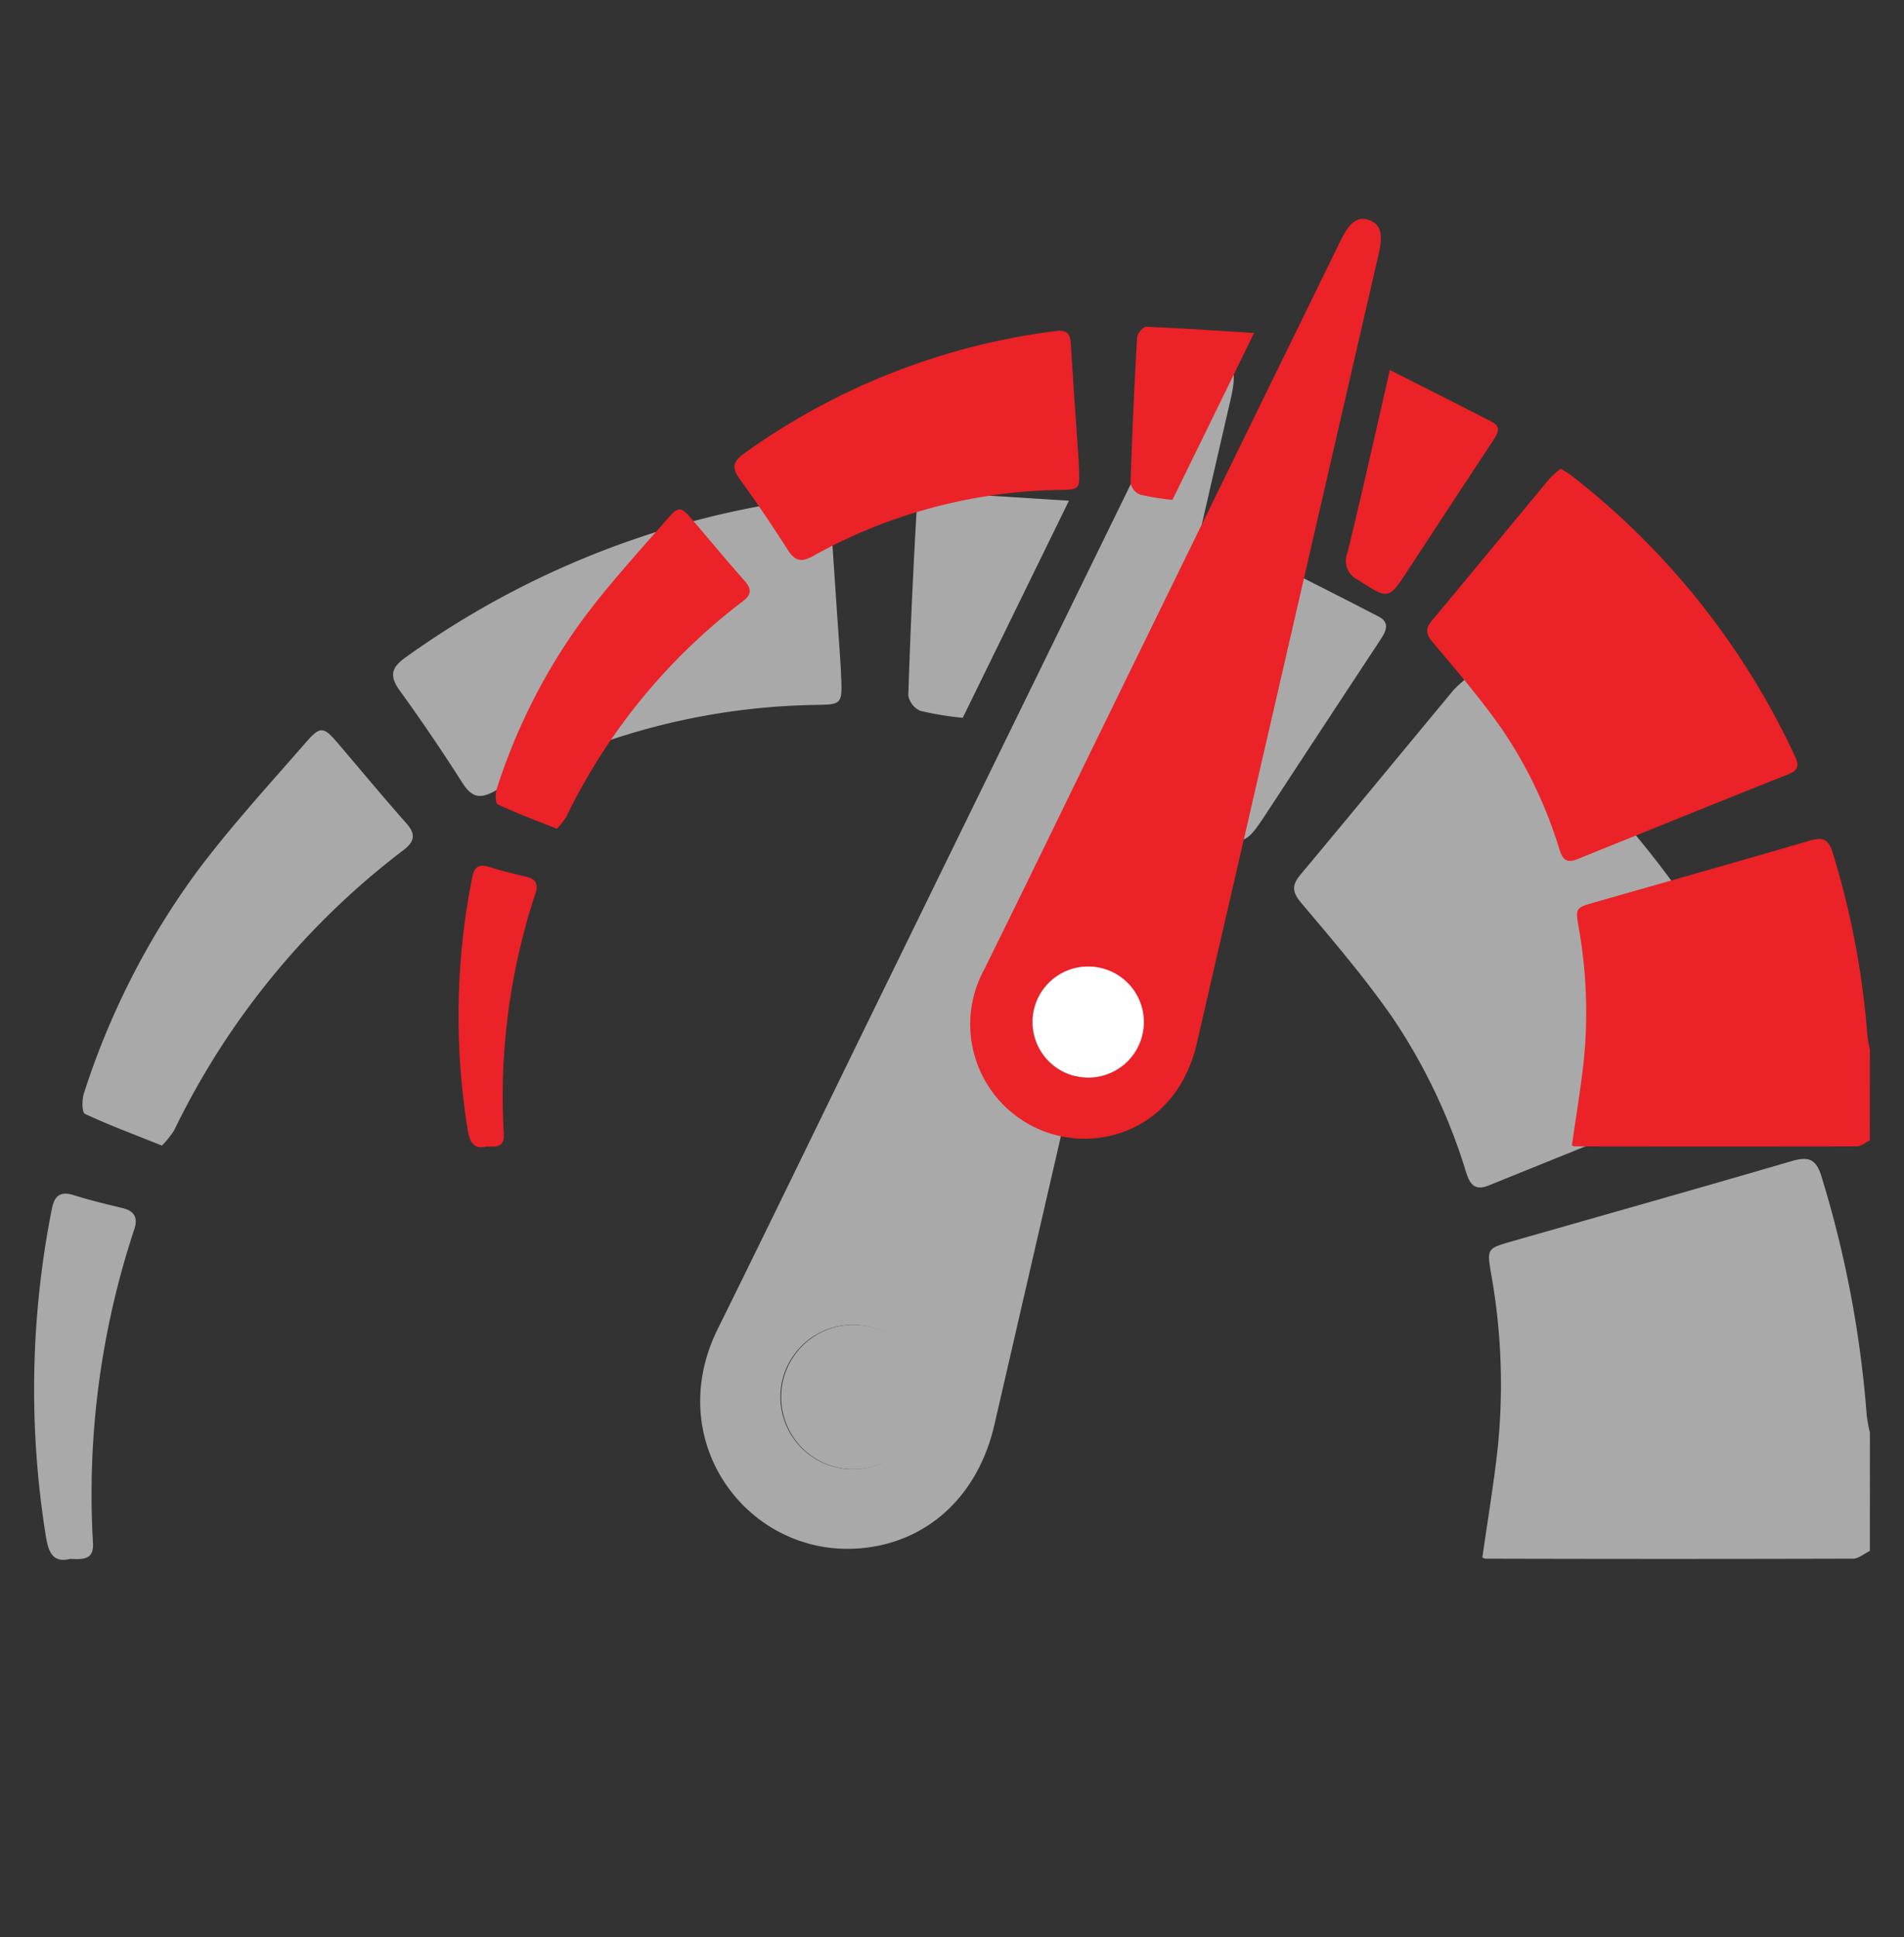 <svg xmlns="http://www.w3.org/2000/svg" xmlns:xlink="http://www.w3.org/1999/xlink" width="174" height="177" viewBox="0 0 174 177">
  <rect x="0" y="0" width="174" height="177" fill="#333333" stroke="none"/>
  <defs>
    <clipPath id="clip-แผนภูมิ_">
      <rect width="174" height="177"/>
    </clipPath>
  </defs>
  <g id="แผนภูมิ_" data-name="แผนภูมิ " clip-path="url(#clip-แผนภูมิ_)">
    <g id="Group_21032" data-name="Group 21032" transform="translate(10.12)">
      <g id="Group_12449" data-name="Group 12449" transform="translate(-7 32.191)" opacity="0.6">
        <path id="Path_16893" data-name="Path 16893" d="M2981.116,1063.165c-.511.246-1.022.7-1.531.708q-16.794.047-33.583,0a1.015,1.015,0,0,1-.3-.1c.472-3.322,1.031-6.63,1.4-9.963a57.225,57.225,0,0,0-.6-15.983c-.382-2.25-.375-2.3,1.849-2.934,8.542-2.441,17.092-4.855,25.618-7.346,1.51-.443,2.229-.231,2.726,1.405a99.519,99.519,0,0,1,4.133,21.814,13.489,13.489,0,0,0,.293,1.586Z" transform="translate(-2813.356 -953.641)" fill="#f9f9f9"/>
        <path id="Path_16894" data-name="Path 16894" d="M2931.827,1108.567c-9.514-.04-16.738-10.089-11.783-20.1,4.908-9.918,9.722-19.881,14.583-29.823q13.9-28.426,27.8-56.854c1.1-2.244,2.081-2.921,3.463-2.375,1.293.511,1.594,1.628,1.054,3.972q-10.807,46.925-21.622,93.853C2943.714,1104.217,2938.527,1108.567,2931.827,1108.567Zm.521-7.271a6.6,6.6,0,1,0-6.58-6.562A6.622,6.622,0,0,0,2932.349,1101.3Z" transform="translate(-2857.569 -999.234)" fill="#f9f9f9"/>
        <path id="Path_16895" data-name="Path 16895" d="M2955.015,1010.563c.479.294.821.456,1.114.684a90.576,90.576,0,0,1,26.766,33.575c.48,1.02.284,1.6-.776,2.027q-12.591,5.034-25.159,10.128c-1.334.543-1.757-.11-2.1-1.185a52.69,52.69,0,0,0-6.809-14.257c-2.522-3.608-5.4-6.974-8.242-10.34-.86-1.017-.9-1.639-.071-2.627,4.69-5.605,9.324-11.258,14-16.879A10.441,10.441,0,0,1,2955.015,1010.563Z" transform="translate(-2823.995 -980.86)" fill="#f9f9f9"/>
        <path id="Path_16896" data-name="Path 16896" d="M2948.624,1019.508c.183,4.032.382,3.637-2.991,3.736a62.06,62.06,0,0,0-28.573,7.839c-1.445.8-2.169.566-3.015-.763q-2.721-4.279-5.694-8.39c-.96-1.321-.813-2.092.519-3.041a80.805,80.805,0,0,1,37.046-14.551c1.185-.152,1.718.215,1.791,1.442C2947.995,1010.518,2948.335,1015.25,2948.624,1019.508Z" transform="translate(-2874.929 -991.008)" fill="#f9f9f9"/>
        <path id="Path_16897" data-name="Path 16897" d="M2904.17,1050.354c-2.538-1.015-4.835-1.867-7.042-2.9-.272-.129-.282-1.29-.091-1.867a70.655,70.655,0,0,1,10.059-19.894c3.157-4.284,6.789-8.225,10.289-12.249,1.255-1.442,1.588-1.342,2.808.086,2.09,2.446,4.139,4.926,6.273,7.331.907,1.02.842,1.686-.251,2.512a70.982,70.982,0,0,0-20.927,25.578A8.631,8.631,0,0,1,2904.17,1050.354Z" transform="translate(-2892.489 -977.868)" fill="#f9f9f9"/>
        <path id="Path_16898" data-name="Path 16898" d="M2940.658,1006.086c4.247,2.153,8.219,4.135,12.156,6.18,1.127.587.64,1.408.123,2.192q-5.08,7.708-10.135,15.427c-2.339,3.563-2.287,3.479-5.915,1.156a2.509,2.509,0,0,1-1.261-3.27C2937.346,1020.75,2938.909,1013.692,2940.658,1006.086Z" transform="translate(-2829.953 -988.121)" fill="#f9f9f9"/>
        <path id="Path_16899" data-name="Path 16899" d="M2898.517,1061.927c-1.565.4-1.992-.606-2.221-2.045a84.6,84.6,0,0,1,.543-29.928c.251-1.269.813-1.639,2.053-1.248,1.452.462,2.938.81,4.419,1.172,1.088.265,1.408.881,1.062,1.932a76.941,76.941,0,0,0-3.775,28.677C2900.686,1062.013,2899.713,1061.982,2898.517,1061.927Z" transform="translate(-2895.221 -951.676)" fill="#f9f9f9"/>
        <path id="Path_16900" data-name="Path 16900" d="M2940.375,1004.862l-9.707,19.839a28.929,28.929,0,0,1-3.874-.637,1.9,1.9,0,0,1-1.1-1.41q.275-8.66.786-17.307c.026-.446.741-1.237,1.112-1.222C2931.756,1004.293,2935.922,1004.587,2940.375,1004.862Z" transform="translate(-2845.807 -991.301)" fill="#f9f9f9"/>
        <path id="Path_16901" data-name="Path 16901" d="M2927.814,1046.326a6.6,6.6,0,1,1,6.686-6.623A6.606,6.606,0,0,1,2927.814,1046.326Z" transform="translate(-2853.034 -944.263)" fill="#f9f9f9"/>
      </g>
      <g id="Group_12450" data-name="Group 12450" transform="translate(31.786 19.999)">
        <path id="Path_16893-2" data-name="Path 16893" d="M2972.927,1054.884c-.393.189-.786.542-1.176.544q-12.911.037-25.819,0a.778.778,0,0,1-.234-.079c.363-2.554.793-5.1,1.077-7.66a44,44,0,0,0-.462-12.287c-.294-1.729-.288-1.765,1.421-2.255,6.566-1.877,13.14-3.733,19.695-5.648,1.161-.34,1.713-.177,2.1,1.08a76.513,76.513,0,0,1,3.177,16.77,10.444,10.444,0,0,0,.225,1.219Z" transform="translate(-2843.954 -970.682)" fill="#eb2227"/>
        <path id="Path_16894-2" data-name="Path 16894" d="M2928.731,1083.289a10.458,10.458,0,0,1-9.059-15.454c3.774-7.625,7.475-15.284,11.211-22.928q10.685-21.854,21.375-43.709c.844-1.725,1.6-2.246,2.662-1.826.994.393,1.225,1.252.81,3.054q-8.309,36.076-16.623,72.154C2937.87,1079.945,2933.881,1083.289,2928.731,1083.289Zm.4-5.59a5.074,5.074,0,1,0-5.059-5.045A5.09,5.09,0,0,0,2929.132,1077.7Z" transform="translate(-2871.641 -999.234)" fill="#eb2227"/>
        <path id="Path_16895-2" data-name="Path 16895" d="M2951.344,1010.563c.369.226.631.351.857.526a69.636,69.636,0,0,1,20.578,25.812c.369.784.218,1.233-.6,1.558q-9.681,3.87-19.342,7.786c-1.026.417-1.351-.084-1.617-.911a40.5,40.5,0,0,0-5.235-10.961c-1.939-2.774-4.15-5.361-6.337-7.95-.662-.782-.689-1.26-.055-2.02,3.605-4.31,7.168-8.655,10.76-12.977A8.036,8.036,0,0,1,2951.344,1010.563Z" transform="translate(-2850.617 -987.727)" fill="#eb2227"/>
        <path id="Path_16896-2" data-name="Path 16896" d="M2939.17,1015.993c.141,3.1.294,2.8-2.3,2.872a47.712,47.712,0,0,0-21.967,6.027c-1.11.615-1.667.435-2.318-.586q-2.092-3.29-4.378-6.45c-.738-1.016-.625-1.609.4-2.338a62.121,62.121,0,0,1,28.481-11.187c.911-.117,1.321.166,1.376,1.109C2938.686,1009.081,2938.948,1012.72,2939.17,1015.993Z" transform="translate(-2882.513 -994.082)" fill="#eb2227"/>
        <path id="Path_16897-2" data-name="Path 16897" d="M2902.49,1041.581c-1.951-.78-3.717-1.435-5.414-2.231-.209-.1-.218-.992-.07-1.435a54.323,54.323,0,0,1,7.734-15.295c2.427-3.294,5.219-6.323,7.91-9.417.965-1.109,1.221-1.032,2.159.067,1.606,1.881,3.182,3.787,4.823,5.636.7.784.647,1.3-.194,1.931a54.571,54.571,0,0,0-16.089,19.665A6.628,6.628,0,0,1,2902.49,1041.581Z" transform="translate(-2893.51 -985.854)" fill="#eb2227"/>
        <path id="Path_16898-2" data-name="Path 16898" d="M2939.457,1006.086c3.265,1.655,6.319,3.179,9.346,4.751.867.451.492,1.082.095,1.685q-3.906,5.926-7.792,11.86c-1.8,2.739-1.758,2.675-4.547.889a1.929,1.929,0,0,1-.97-2.514C2936.911,1017.36,2938.113,1011.933,2939.457,1006.086Z" transform="translate(-2854.348 -992.274)" fill="#eb2227"/>
        <path id="Path_16899-2" data-name="Path 16899" d="M2897.755,1054.212c-1.2.306-1.532-.466-1.708-1.572a65.037,65.037,0,0,1,.417-23.009c.193-.976.625-1.26,1.578-.959,1.117.355,2.259.623,3.4.9.836.2,1.083.677.816,1.486a59.152,59.152,0,0,0-2.9,22.047C2899.422,1054.278,2898.674,1054.254,2897.755,1054.212Z" transform="translate(-2895.221 -969.451)" fill="#eb2227"/>
        <path id="Path_16900-2" data-name="Path 16900" d="M2936.979,1004.692l-7.463,15.252a22.242,22.242,0,0,1-2.979-.49,1.457,1.457,0,0,1-.848-1.084q.211-6.658.6-13.305c.02-.343.57-.951.855-.939C2930.353,1004.254,2933.556,1004.48,2936.979,1004.692Z" transform="translate(-2864.276 -994.266)" fill="#eb2227"/>
        <path id="Path_16901-2" data-name="Path 16901" d="M2926.292,1043.275a5.074,5.074,0,1,1,5.14-5.092A5.079,5.079,0,0,1,2926.292,1043.275Z" transform="translate(-2868.802 -964.809)" fill="#fff"/>
      </g>
    </g>
  </g>
</svg>
